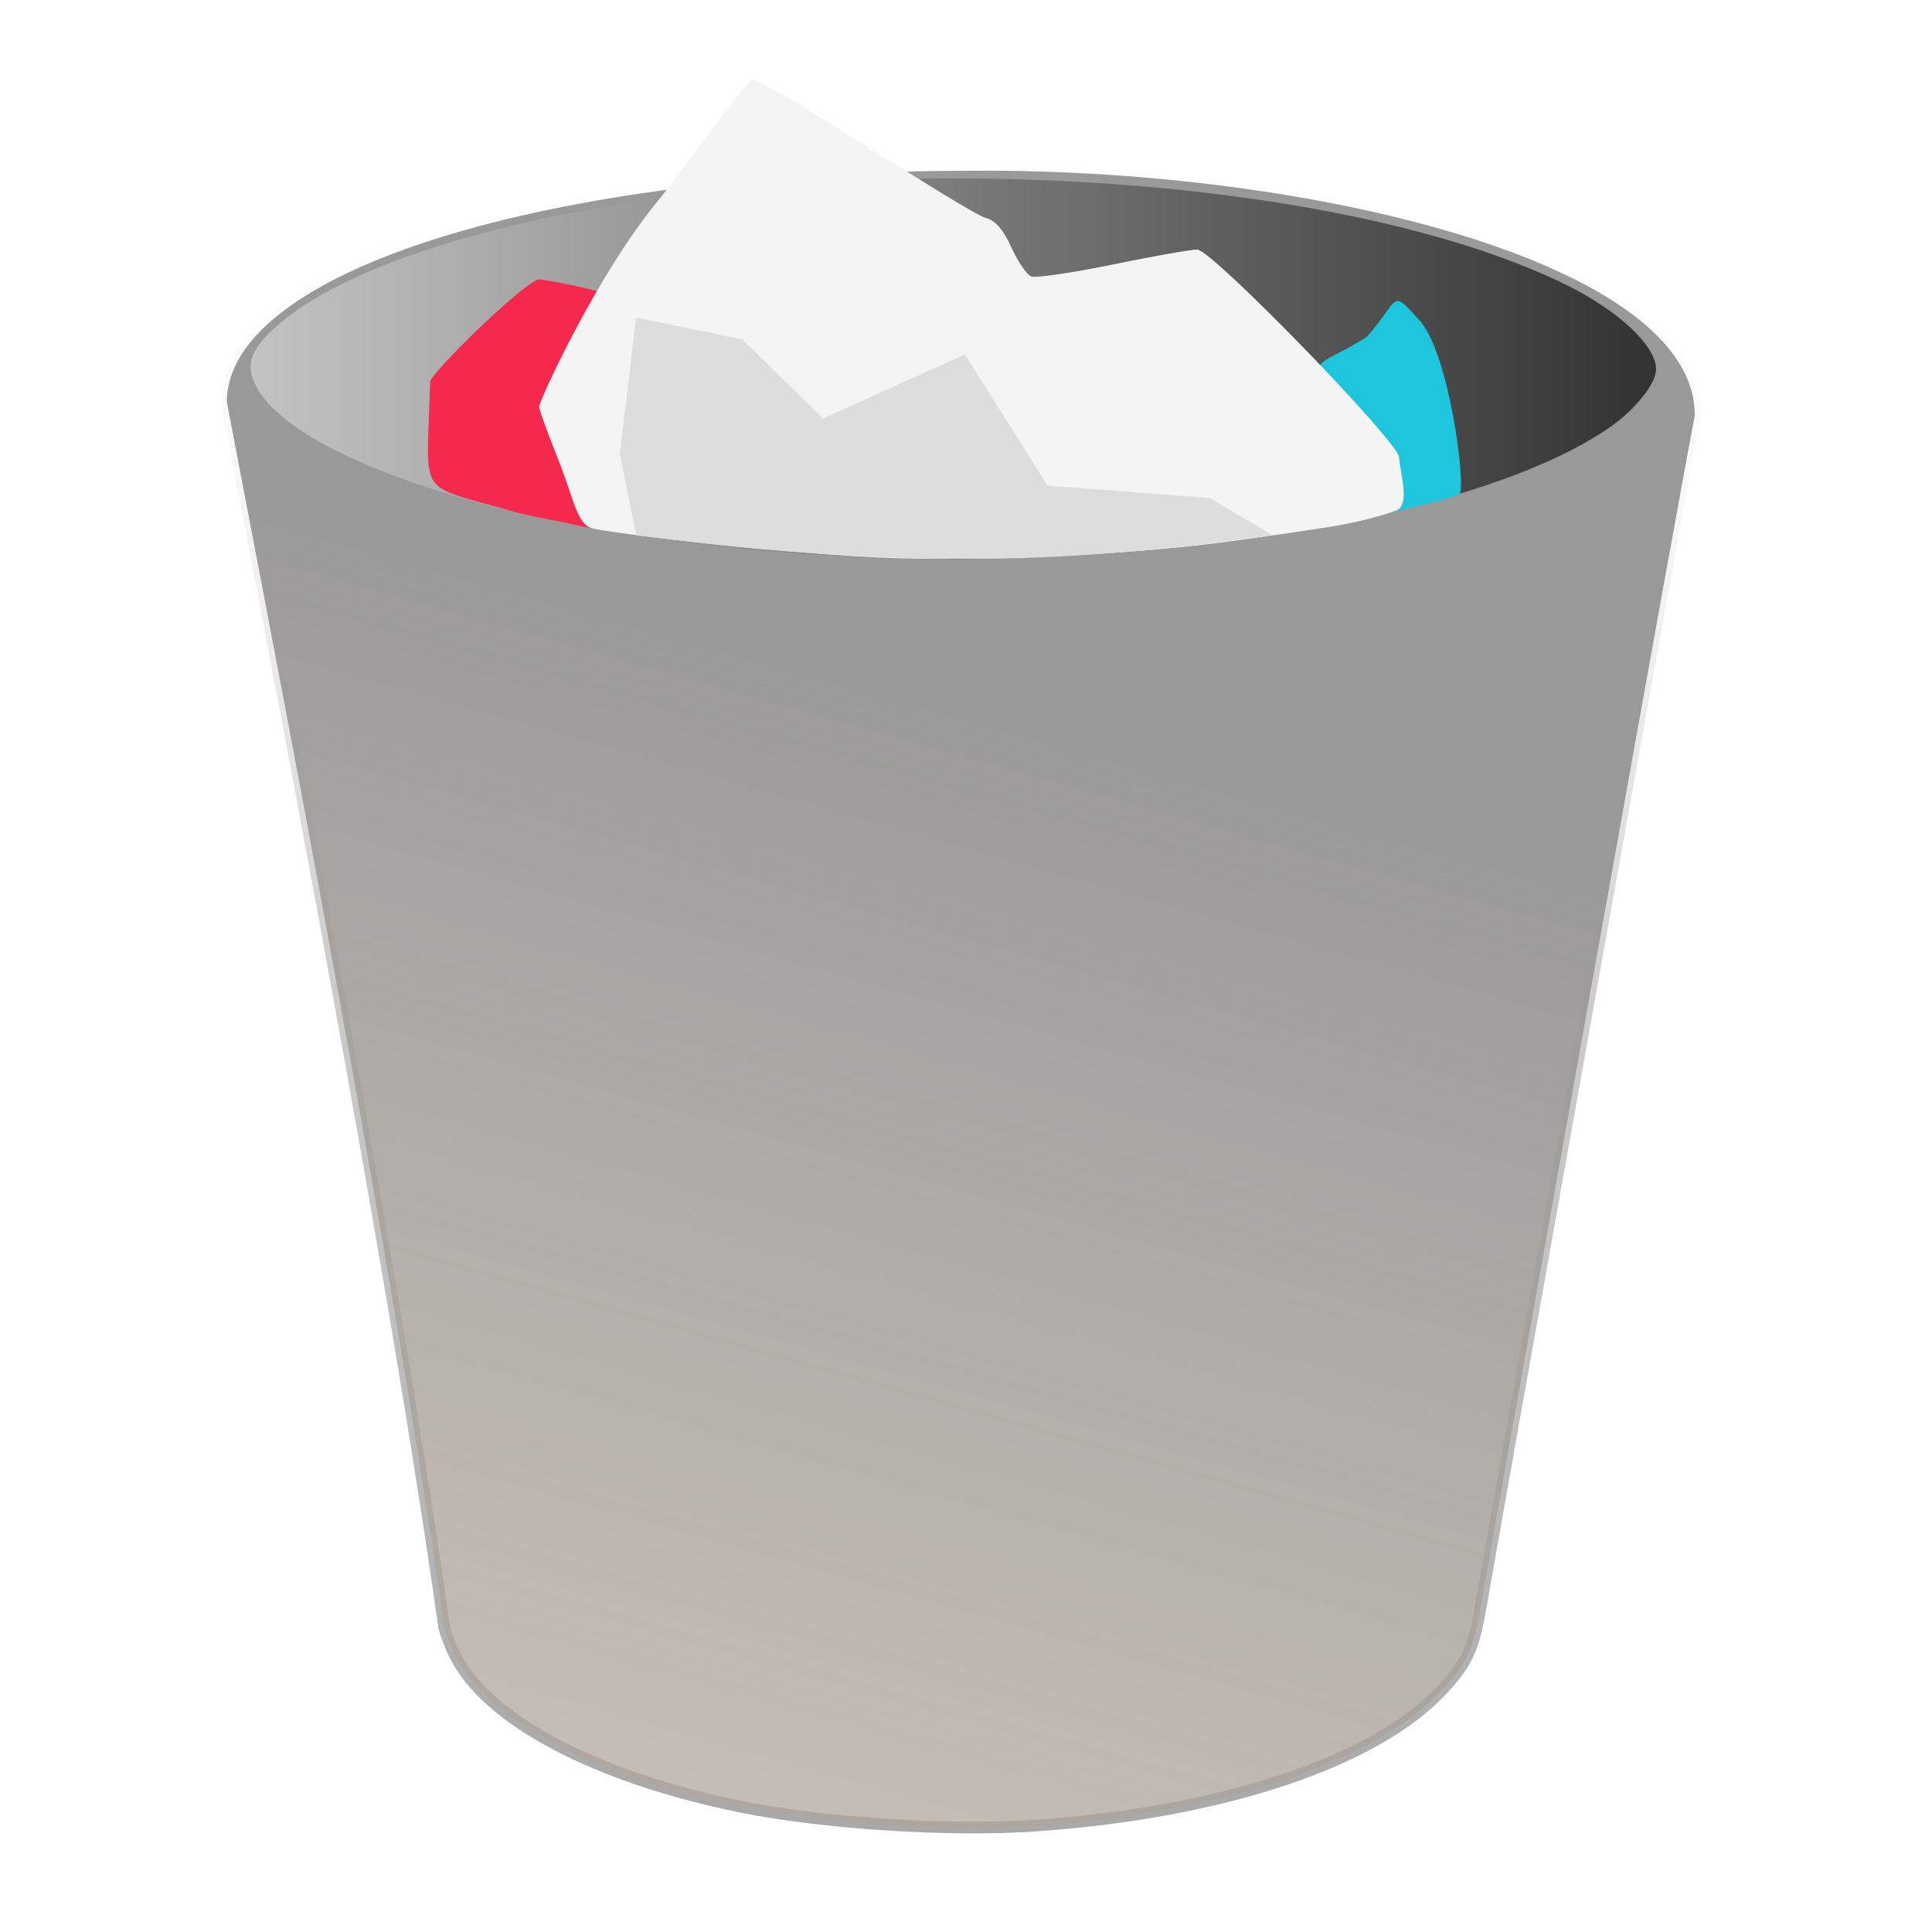 <svg clip-rule="evenodd" fill-rule="evenodd" stroke-linejoin="round" stroke-miterlimit="1.414" viewBox="0 0 48 48" xmlns="http://www.w3.org/2000/svg">
 <linearGradient id="a" x2="1" gradientTransform="matrix(-1.328 41.164 41.164 1.328 2360.34 79.58)" gradientUnits="userSpaceOnUse">
  <stop stop-color="#ffffff" stop-opacity="0" offset="0"/>
  <stop stop-color="#bdbdbd" stop-opacity=".76" offset=".48"/>
  <stop stop-color="#a9a9a9" offset="1"/>
 </linearGradient>
 <linearGradient id="b" x2="1" gradientTransform="matrix(-8.233 29.965 29.965 8.233 1722.98 483.579)" gradientUnits="userSpaceOnUse">
  <stop stop-color="#999999" offset="0"/>
  <stop stop-color="#b2a79c" stop-opacity=".72" offset="1"/>
 </linearGradient>
 <linearGradient id="c" x2="1" gradientTransform="matrix(-34.916 0 0 34.916 41.145 2079.31)" gradientUnits="userSpaceOnUse">
  <stop stop-color="#323232" offset="0"/>
  <stop stop-color="#c3c3c3" offset="1"/>
 </linearGradient>
 <path d="m25.701 45.358c4.69-.321 8.509-1.602 10.159-3.408.588-.643.747-.987.921-1.993.48-2.776 5.201-29.142 5.325-29.615.057-3.813-9.565-6.162-17.943-6.1-10.596 0-18.512 2.509-18.528 5.737.638 3.413 3.937 20.099 5.387 30.35 0 .127.129.488.287.804.799 1.6 3.481 3.018 7.103 3.756 2.015.411 5.173.614 7.289.469z" fill="none" stroke="url(#a)" stroke-width=".29"/>
 <g fill-rule="nonzero">
  <path d="m25.701 45.358c4.69-.321 8.509-1.602 10.159-3.408.588-.643.747-.987.921-1.993.48-2.776 5.201-29.142 5.325-29.615.057-3.813-9.565-6.162-17.943-6.1-10.596 0-18.512 2.509-18.528 5.737.638 3.413 3.937 20.099 5.387 30.35 0 .127.129.488.287.804.799 1.6 3.481 3.018 7.103 3.756 2.015.411 5.173.614 7.289.469z" fill="url(#b)"/>
  <path d="m25.964 13.838c6.061-.233 11.661-1.529 14.08-3.257.614-.439 1.103-1.065 1.101-1.409-.003-.582-.93-1.452-2.231-2.093-5.57-2.744-17.094-3.475-25.542-1.62-2.918.641-5.123 1.514-6.341 2.511-.824.674-.979 1.102-.621 1.711.841 1.429 4.585 2.885 9.297 3.614 1.896.293 3.701.46 5.938.548 1.958.077 2.206.076 4.319-.005z" fill="url(#c)"/>
  <path d="m12.851 12.738c-1.885-.543-2.191-.459-2.218-1.432-.012-.433.061-1.722.053-1.811-.019-.205 2.383-2.54 2.705-2.551.133-.004 1.259.22 1.471.301l.564 1.241.022.608c.084 2.428-1.688.84-1.688 1.101 0 .169.227.805.505 1.414.277.609.587.924.489 1.53-1.042-.23-1.215-.237-1.903-.401z" fill="#f5284e"/>
  <path d="m33.296 12.563c0-.287.982-1.45.212-2.334-1.194-1.37-.889-1.023.439-1.849.827-.92.591-1.238 1.278-.463.777.737 1.216 4.248 1.03 4.357-.168.135-3.054.78-3.255.78-.081 0 .296-.273.296-.491z" fill="#1ec6dd"/>
  <path d="m19.625 13.696c-1.991-.149-4.481-.472-4.902-.565-.392-.087-.473-.77-.861-1.733-.257-.639-.467-1.221-.467-1.295 0-.131 1.432-3.293 3.007-5.183.443-.532 2.167-2.944 2.294-2.946.33-.004 5.387 3.347 5.796 3.441.227.052.437.293.633.727.161.358.385.685.497.727.113.042 1.02-.091 2.017-.296s1.944-.373 2.105-.373c.364 0 5.019 4.793 5.019 5.169 0 .305.305 1.192-.089 1.323-.374.123-.917.292-1.787.422-3.046.455-4.234.655-8.954.764-2.053.047-4.025-.161-4.308-.182z" fill="#f4f4f4"/>
 </g>
 <path d="m15.399 11.266.405-3.378 2.636.544 2.008 1.965 3.524-1.592 2.054 3.259 4.033.31 1.538.912s-3.564.601-7.472.599c-4-.002-7.115-.448-8.321-.59-.153-.764-.405-2.029-.405-2.029z" fill="#dddddd"/>
</svg>
